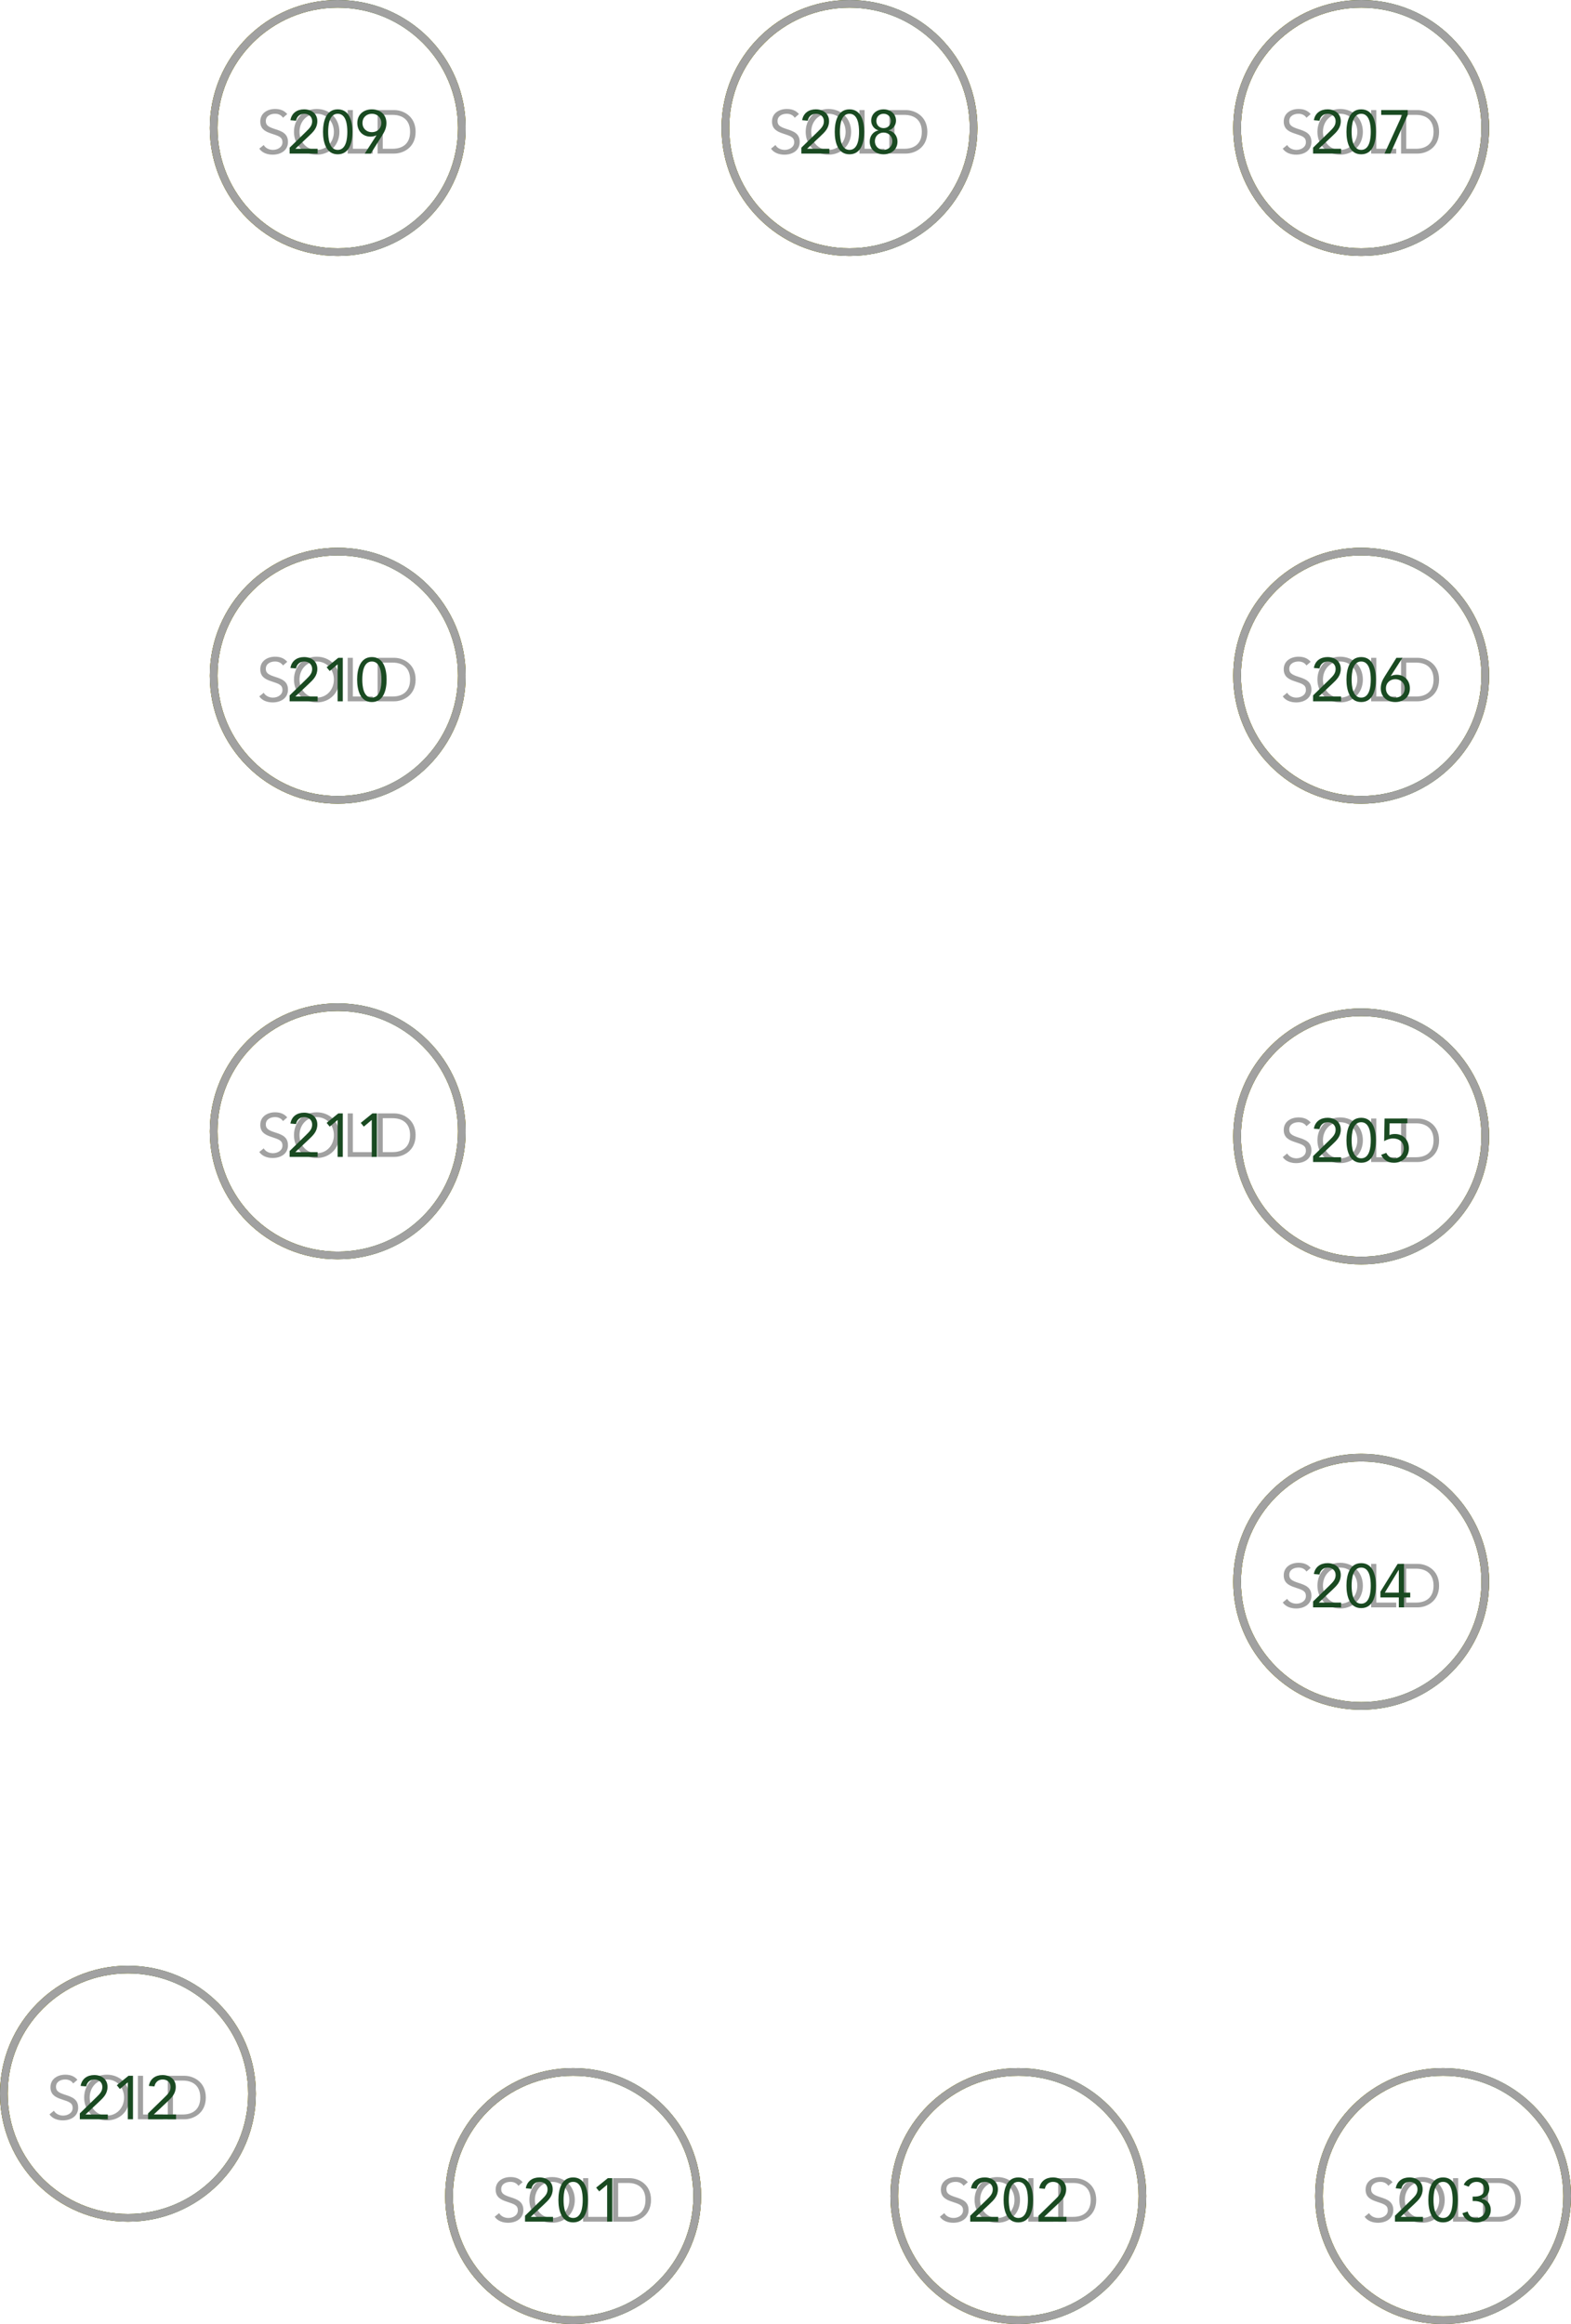 <svg width="307" height="454" viewBox="0 0 307 454" fill="none" xmlns="http://www.w3.org/2000/svg">
<g clip-path="url(#clip0_489_534)">
<g filter="url(#filter0_d_489_534)">
<circle cx="282" cy="429" r="25" fill="white"/>
<circle cx="282" cy="429" r="24.25" stroke="url(#paint0_linear_489_534)" stroke-width="1.5"/>
</g>
<circle cx="282" cy="429" r="24.25" stroke="url(#paint1_linear_489_534)" stroke-width="1.5"/>
<circle cx="282" cy="429" r="24.25" stroke="#194A21" stroke-width="1.5"/>
<circle cx="282" cy="429" r="24.25" stroke="#A1A1A1" stroke-width="1.5"/>
<path d="M272.131 426.284C271.507 425.552 270.703 425.288 269.755 425.288C268.267 425.288 266.863 426.104 266.863 427.736C266.863 429.152 267.775 429.68 268.975 430.076C270.487 430.58 271.195 430.76 271.195 431.804C271.195 432.776 270.211 433.28 269.347 433.28C268.615 433.28 267.895 432.956 267.535 432.332L266.671 433.04C267.247 433.892 268.303 434.216 269.287 434.216C270.823 434.216 272.275 433.424 272.275 431.732C272.275 430.064 271.051 429.632 269.731 429.212C268.375 428.78 267.943 428.432 267.943 427.652C267.943 426.644 268.867 426.224 269.755 426.224C270.367 426.224 270.967 426.464 271.303 427.004L272.131 426.284ZM277.887 434.216C280.467 434.216 282.327 432.32 282.327 429.752C282.327 427.184 280.467 425.288 277.887 425.288C275.307 425.288 273.447 427.184 273.447 429.752C273.447 432.32 275.307 434.216 277.887 434.216ZM277.887 433.28C275.895 433.28 274.527 431.708 274.527 429.752C274.527 427.796 275.895 426.224 277.887 426.224C279.879 426.224 281.247 427.796 281.247 429.752C281.247 431.708 279.879 433.28 277.887 433.28ZM283.947 434H288.843V433.064H284.955V425.504H283.947V434ZM289.791 434H293.055C294.723 434 297.219 432.884 297.219 429.752C297.219 426.62 294.723 425.504 293.055 425.504H289.791V434ZM290.799 426.44H292.719C294.663 426.44 296.139 427.424 296.139 429.752C296.139 432.08 294.663 433.064 292.719 433.064H290.799V426.44Z" fill="#A1A1A1"/>
<path d="M272.598 434H278.07V433.064H273.738V433.04L276.354 430.58C277.206 429.776 278.01 429.02 278.01 427.664C278.01 426.152 276.822 425.36 275.418 425.36C274.05 425.36 272.982 426.092 272.754 427.484L273.846 427.58C274.002 426.764 274.602 426.224 275.454 426.224C276.306 426.224 277.002 426.776 277.002 427.664C277.002 428.492 276.606 428.948 275.802 429.728L272.598 432.848V434ZM279.122 429.752C279.122 431.684 279.662 434.144 282.002 434.144C284.342 434.144 284.882 431.684 284.882 429.752C284.882 427.82 284.342 425.36 282.002 425.36C279.662 425.36 279.122 427.82 279.122 429.752ZM280.13 429.752C280.13 428.504 280.322 426.224 282.002 426.224C283.682 426.224 283.874 428.504 283.874 429.752C283.874 431 283.682 433.28 282.002 433.28C280.322 433.28 280.13 431 280.13 429.752ZM287.782 429.968H288.094C289.138 429.968 290.242 430.364 290.242 431.612C290.242 432.596 289.474 433.28 288.514 433.28C287.578 433.28 287.086 432.932 286.798 432.02L285.778 432.356C286.21 433.616 287.23 434.144 288.514 434.144C290.026 434.144 291.322 433.304 291.322 431.684C291.322 430.616 290.662 429.728 289.582 429.548V429.524C290.434 429.26 291.034 428.468 291.034 427.58C291.034 426.116 289.858 425.36 288.502 425.36C287.422 425.36 286.45 425.84 286.042 426.8L287.014 427.172C287.314 426.548 287.866 426.224 288.574 426.224C289.426 426.224 290.026 426.764 290.026 427.628C290.026 428.912 288.934 429.104 288.094 429.104H287.782V429.968Z" fill="#194A21"/>
<g filter="url(#filter1_d_489_534)">
<circle cx="199" cy="429" r="25" fill="white"/>
<circle cx="199" cy="429" r="24.25" stroke="url(#paint2_linear_489_534)" stroke-width="1.5"/>
</g>
<circle cx="199" cy="429" r="24.25" stroke="url(#paint3_linear_489_534)" stroke-width="1.5"/>
<circle cx="199" cy="429" r="24.25" stroke="#194A21" stroke-width="1.5"/>
<circle cx="199" cy="429" r="24.25" stroke="#A1A1A1" stroke-width="1.5"/>
<path d="M189.131 426.284C188.507 425.552 187.703 425.288 186.755 425.288C185.267 425.288 183.863 426.104 183.863 427.736C183.863 429.152 184.775 429.68 185.975 430.076C187.487 430.58 188.195 430.76 188.195 431.804C188.195 432.776 187.211 433.28 186.347 433.28C185.615 433.28 184.895 432.956 184.535 432.332L183.671 433.04C184.247 433.892 185.303 434.216 186.287 434.216C187.823 434.216 189.275 433.424 189.275 431.732C189.275 430.064 188.051 429.632 186.731 429.212C185.375 428.78 184.943 428.432 184.943 427.652C184.943 426.644 185.867 426.224 186.755 426.224C187.367 426.224 187.967 426.464 188.303 427.004L189.131 426.284ZM194.887 434.216C197.467 434.216 199.327 432.32 199.327 429.752C199.327 427.184 197.467 425.288 194.887 425.288C192.307 425.288 190.447 427.184 190.447 429.752C190.447 432.32 192.307 434.216 194.887 434.216ZM194.887 433.28C192.895 433.28 191.527 431.708 191.527 429.752C191.527 427.796 192.895 426.224 194.887 426.224C196.879 426.224 198.247 427.796 198.247 429.752C198.247 431.708 196.879 433.28 194.887 433.28ZM200.947 434H205.843V433.064H201.955V425.504H200.947V434ZM206.791 434H210.055C211.723 434 214.219 432.884 214.219 429.752C214.219 426.62 211.723 425.504 210.055 425.504H206.791V434ZM207.799 426.44H209.719C211.663 426.44 213.139 427.424 213.139 429.752C213.139 432.08 211.663 433.064 209.719 433.064H207.799V426.44Z" fill="#A1A1A1"/>
<path d="M189.598 434H195.07V433.064H190.738V433.04L193.354 430.58C194.206 429.776 195.01 429.02 195.01 427.664C195.01 426.152 193.822 425.36 192.418 425.36C191.05 425.36 189.982 426.092 189.754 427.484L190.846 427.58C191.002 426.764 191.602 426.224 192.454 426.224C193.306 426.224 194.002 426.776 194.002 427.664C194.002 428.492 193.606 428.948 192.802 429.728L189.598 432.848V434ZM196.122 429.752C196.122 431.684 196.662 434.144 199.002 434.144C201.342 434.144 201.882 431.684 201.882 429.752C201.882 427.82 201.342 425.36 199.002 425.36C196.662 425.36 196.122 427.82 196.122 429.752ZM197.13 429.752C197.13 428.504 197.322 426.224 199.002 426.224C200.682 426.224 200.874 428.504 200.874 429.752C200.874 431 200.682 433.28 199.002 433.28C197.322 433.28 197.13 431 197.13 429.752ZM202.934 434H208.406V433.064H204.074V433.04L206.69 430.58C207.542 429.776 208.346 429.02 208.346 427.664C208.346 426.152 207.158 425.36 205.754 425.36C204.386 425.36 203.318 426.092 203.09 427.484L204.182 427.58C204.338 426.764 204.938 426.224 205.79 426.224C206.642 426.224 207.338 426.776 207.338 427.664C207.338 428.492 206.942 428.948 206.138 429.728L202.934 432.848V434Z" fill="#194A21"/>
<g filter="url(#filter2_d_489_534)">
<circle cx="112" cy="429" r="25" fill="white"/>
<circle cx="112" cy="429" r="24.25" stroke="url(#paint4_linear_489_534)" stroke-width="1.5"/>
</g>
<circle cx="112" cy="429" r="24.25" stroke="url(#paint5_linear_489_534)" stroke-width="1.5"/>
<circle cx="112" cy="429" r="24.25" stroke="#194A21" stroke-width="1.5"/>
<circle cx="112" cy="429" r="24.25" stroke="#A1A1A1" stroke-width="1.5"/>
<path d="M102.131 426.284C101.507 425.552 100.703 425.288 99.755 425.288C98.267 425.288 96.863 426.104 96.863 427.736C96.863 429.152 97.775 429.68 98.975 430.076C100.487 430.58 101.195 430.76 101.195 431.804C101.195 432.776 100.211 433.28 99.347 433.28C98.615 433.28 97.895 432.956 97.535 432.332L96.671 433.04C97.247 433.892 98.303 434.216 99.287 434.216C100.823 434.216 102.275 433.424 102.275 431.732C102.275 430.064 101.051 429.632 99.731 429.212C98.375 428.78 97.943 428.432 97.943 427.652C97.943 426.644 98.867 426.224 99.755 426.224C100.367 426.224 100.967 426.464 101.303 427.004L102.131 426.284ZM107.887 434.216C110.467 434.216 112.327 432.32 112.327 429.752C112.327 427.184 110.467 425.288 107.887 425.288C105.307 425.288 103.447 427.184 103.447 429.752C103.447 432.32 105.307 434.216 107.887 434.216ZM107.887 433.28C105.895 433.28 104.527 431.708 104.527 429.752C104.527 427.796 105.895 426.224 107.887 426.224C109.879 426.224 111.247 427.796 111.247 429.752C111.247 431.708 109.879 433.28 107.887 433.28ZM113.947 434H118.843V433.064H114.955V425.504H113.947V434ZM119.791 434H123.055C124.723 434 127.219 432.884 127.219 429.752C127.219 426.62 124.723 425.504 123.055 425.504H119.791V434ZM120.799 426.44H122.719C124.663 426.44 126.139 427.424 126.139 429.752C126.139 432.08 124.663 433.064 122.719 433.064H120.799V426.44Z" fill="#A1A1A1"/>
<path d="M102.598 434H108.07V433.064H103.738V433.04L106.354 430.58C107.206 429.776 108.01 429.02 108.01 427.664C108.01 426.152 106.822 425.36 105.418 425.36C104.05 425.36 102.982 426.092 102.754 427.484L103.846 427.58C104.002 426.764 104.602 426.224 105.454 426.224C106.306 426.224 107.002 426.776 107.002 427.664C107.002 428.492 106.606 428.948 105.802 429.728L102.598 432.848V434ZM109.122 429.752C109.122 431.684 109.662 434.144 112.002 434.144C114.342 434.144 114.882 431.684 114.882 429.752C114.882 427.82 114.342 425.36 112.002 425.36C109.662 425.36 109.122 427.82 109.122 429.752ZM110.13 429.752C110.13 428.504 110.322 426.224 112.002 426.224C113.682 426.224 113.874 428.504 113.874 429.752C113.874 431 113.682 433.28 112.002 433.28C110.322 433.28 110.13 431 110.13 429.752ZM119.654 425.504H118.778L116.498 427.352L117.098 428.084L118.622 426.8H118.646V434H119.654V425.504Z" fill="#194A21"/>
<g filter="url(#filter3_d_489_534)">
<circle cx="266" cy="309" r="25" fill="white"/>
<circle cx="266" cy="309" r="24.25" stroke="url(#paint6_linear_489_534)" stroke-width="1.5"/>
</g>
<circle cx="266" cy="309" r="24.25" stroke="url(#paint7_linear_489_534)" stroke-width="1.5"/>
<circle cx="266" cy="309" r="24.25" stroke="#194A21" stroke-width="1.5"/>
<circle cx="266" cy="309" r="24.25" stroke="#A1A1A1" stroke-width="1.5"/>
<path d="M256.131 306.284C255.507 305.552 254.703 305.288 253.755 305.288C252.267 305.288 250.863 306.104 250.863 307.736C250.863 309.152 251.775 309.68 252.975 310.076C254.487 310.58 255.195 310.76 255.195 311.804C255.195 312.776 254.211 313.28 253.347 313.28C252.615 313.28 251.895 312.956 251.535 312.332L250.671 313.04C251.247 313.892 252.303 314.216 253.287 314.216C254.823 314.216 256.275 313.424 256.275 311.732C256.275 310.064 255.051 309.632 253.731 309.212C252.375 308.78 251.943 308.432 251.943 307.652C251.943 306.644 252.867 306.224 253.755 306.224C254.367 306.224 254.967 306.464 255.303 307.004L256.131 306.284ZM261.887 314.216C264.467 314.216 266.327 312.32 266.327 309.752C266.327 307.184 264.467 305.288 261.887 305.288C259.307 305.288 257.447 307.184 257.447 309.752C257.447 312.32 259.307 314.216 261.887 314.216ZM261.887 313.28C259.895 313.28 258.527 311.708 258.527 309.752C258.527 307.796 259.895 306.224 261.887 306.224C263.879 306.224 265.247 307.796 265.247 309.752C265.247 311.708 263.879 313.28 261.887 313.28ZM267.947 314H272.843V313.064H268.955V305.504H267.947V314ZM273.791 314H277.055C278.723 314 281.219 312.884 281.219 309.752C281.219 306.62 278.723 305.504 277.055 305.504H273.791V314ZM274.799 306.44H276.719C278.663 306.44 280.139 307.424 280.139 309.752C280.139 312.08 278.663 313.064 276.719 313.064H274.799V306.44Z" fill="#A1A1A1"/>
<path d="M256.598 314H262.07V313.064H257.738V313.04L260.354 310.58C261.206 309.776 262.01 309.02 262.01 307.664C262.01 306.152 260.822 305.36 259.418 305.36C258.05 305.36 256.982 306.092 256.754 307.484L257.846 307.58C258.002 306.764 258.602 306.224 259.454 306.224C260.306 306.224 261.002 306.776 261.002 307.664C261.002 308.492 260.606 308.948 259.802 309.728L256.598 312.848V314ZM263.122 309.752C263.122 311.684 263.662 314.144 266.002 314.144C268.342 314.144 268.882 311.684 268.882 309.752C268.882 307.82 268.342 305.36 266.002 305.36C263.662 305.36 263.122 307.82 263.122 309.752ZM264.13 309.752C264.13 308.504 264.322 306.224 266.002 306.224C267.682 306.224 267.874 308.504 267.874 309.752C267.874 311 267.682 313.28 266.002 313.28C264.322 313.28 264.13 311 264.13 309.752ZM274.362 305.504H273.126L269.754 310.94V312.056H273.354V314H274.362V312.056H275.586V311.12H274.362V305.504ZM273.354 311.12H270.618L273.33 306.68H273.354V311.12Z" fill="#194A21"/>
<g filter="url(#filter4_d_489_534)">
<circle cx="266" cy="222" r="25" fill="white"/>
<circle cx="266" cy="222" r="24.25" stroke="url(#paint8_linear_489_534)" stroke-width="1.5"/>
</g>
<circle cx="266" cy="222" r="24.25" stroke="url(#paint9_linear_489_534)" stroke-width="1.5"/>
<circle cx="266" cy="222" r="24.25" stroke="#194A21" stroke-width="1.5"/>
<circle cx="266" cy="222" r="24.25" stroke="#A1A1A1" stroke-width="1.5"/>
<path d="M256.131 219.284C255.507 218.552 254.703 218.288 253.755 218.288C252.267 218.288 250.863 219.104 250.863 220.736C250.863 222.152 251.775 222.68 252.975 223.076C254.487 223.58 255.195 223.76 255.195 224.804C255.195 225.776 254.211 226.28 253.347 226.28C252.615 226.28 251.895 225.956 251.535 225.332L250.671 226.04C251.247 226.892 252.303 227.216 253.287 227.216C254.823 227.216 256.275 226.424 256.275 224.732C256.275 223.064 255.051 222.632 253.731 222.212C252.375 221.78 251.943 221.432 251.943 220.652C251.943 219.644 252.867 219.224 253.755 219.224C254.367 219.224 254.967 219.464 255.303 220.004L256.131 219.284ZM261.887 227.216C264.467 227.216 266.327 225.32 266.327 222.752C266.327 220.184 264.467 218.288 261.887 218.288C259.307 218.288 257.447 220.184 257.447 222.752C257.447 225.32 259.307 227.216 261.887 227.216ZM261.887 226.28C259.895 226.28 258.527 224.708 258.527 222.752C258.527 220.796 259.895 219.224 261.887 219.224C263.879 219.224 265.247 220.796 265.247 222.752C265.247 224.708 263.879 226.28 261.887 226.28ZM267.947 227H272.843V226.064H268.955V218.504H267.947V227ZM273.791 227H277.055C278.723 227 281.219 225.884 281.219 222.752C281.219 219.62 278.723 218.504 277.055 218.504H273.791V227ZM274.799 219.44H276.719C278.663 219.44 280.139 220.424 280.139 222.752C280.139 225.08 278.663 226.064 276.719 226.064H274.799V219.44Z" fill="#A1A1A1"/>
<path d="M256.598 227H262.07V226.064H257.738V226.04L260.354 223.58C261.206 222.776 262.01 222.02 262.01 220.664C262.01 219.152 260.822 218.36 259.418 218.36C258.05 218.36 256.982 219.092 256.754 220.484L257.846 220.58C258.002 219.764 258.602 219.224 259.454 219.224C260.306 219.224 261.002 219.776 261.002 220.664C261.002 221.492 260.606 221.948 259.802 222.728L256.598 225.848V227ZM263.122 222.752C263.122 224.684 263.662 227.144 266.002 227.144C268.342 227.144 268.882 224.684 268.882 222.752C268.882 220.82 268.342 218.36 266.002 218.36C263.662 218.36 263.122 220.82 263.122 222.752ZM264.13 222.752C264.13 221.504 264.322 219.224 266.002 219.224C267.682 219.224 267.874 221.504 267.874 222.752C267.874 224 267.682 226.28 266.002 226.28C264.322 226.28 264.13 224 264.13 222.752ZM275.022 218.504H270.57L270.486 222.92C270.99 222.62 271.638 222.392 272.214 222.392C273.402 222.392 274.314 223.076 274.314 224.324C274.314 225.5 273.51 226.28 272.49 226.28C271.77 226.28 271.194 225.848 270.906 225.212L269.898 225.596C270.354 226.532 271.122 227.144 272.406 227.144C274.062 227.144 275.322 226.016 275.322 224.324C275.322 222.728 274.242 221.528 272.61 221.528C272.262 221.528 271.842 221.576 271.518 221.732L271.554 219.44H275.022V218.504Z" fill="#194A21"/>
<g filter="url(#filter5_d_489_534)">
<circle cx="266" cy="132" r="25" fill="white"/>
<circle cx="266" cy="132" r="24.25" stroke="url(#paint10_linear_489_534)" stroke-width="1.5"/>
</g>
<circle cx="266" cy="132" r="24.25" stroke="url(#paint11_linear_489_534)" stroke-width="1.5"/>
<circle cx="266" cy="132" r="24.25" stroke="#194A21" stroke-width="1.5"/>
<circle cx="266" cy="132" r="24.25" stroke="#A1A1A1" stroke-width="1.5"/>
<path d="M256.131 129.284C255.507 128.552 254.703 128.288 253.755 128.288C252.267 128.288 250.863 129.104 250.863 130.736C250.863 132.152 251.775 132.68 252.975 133.076C254.487 133.58 255.195 133.76 255.195 134.804C255.195 135.776 254.211 136.28 253.347 136.28C252.615 136.28 251.895 135.956 251.535 135.332L250.671 136.04C251.247 136.892 252.303 137.216 253.287 137.216C254.823 137.216 256.275 136.424 256.275 134.732C256.275 133.064 255.051 132.632 253.731 132.212C252.375 131.78 251.943 131.432 251.943 130.652C251.943 129.644 252.867 129.224 253.755 129.224C254.367 129.224 254.967 129.464 255.303 130.004L256.131 129.284ZM261.887 137.216C264.467 137.216 266.327 135.32 266.327 132.752C266.327 130.184 264.467 128.288 261.887 128.288C259.307 128.288 257.447 130.184 257.447 132.752C257.447 135.32 259.307 137.216 261.887 137.216ZM261.887 136.28C259.895 136.28 258.527 134.708 258.527 132.752C258.527 130.796 259.895 129.224 261.887 129.224C263.879 129.224 265.247 130.796 265.247 132.752C265.247 134.708 263.879 136.28 261.887 136.28ZM267.947 137H272.843V136.064H268.955V128.504H267.947V137ZM273.791 137H277.055C278.723 137 281.219 135.884 281.219 132.752C281.219 129.62 278.723 128.504 277.055 128.504H273.791V137ZM274.799 129.44H276.719C278.663 129.44 280.139 130.424 280.139 132.752C280.139 135.08 278.663 136.064 276.719 136.064H274.799V129.44Z" fill="#A1A1A1"/>
<path d="M256.598 137H262.07V136.064H257.738V136.04L260.354 133.58C261.206 132.776 262.01 132.02 262.01 130.664C262.01 129.152 260.822 128.36 259.418 128.36C258.05 128.36 256.982 129.092 256.754 130.484L257.846 130.58C258.002 129.764 258.602 129.224 259.454 129.224C260.306 129.224 261.002 129.776 261.002 130.664C261.002 131.492 260.606 131.948 259.802 132.728L256.598 135.848V137ZM263.122 132.752C263.122 134.684 263.662 137.144 266.002 137.144C268.342 137.144 268.882 134.684 268.882 132.752C268.882 130.82 268.342 128.36 266.002 128.36C263.662 128.36 263.122 130.82 263.122 132.752ZM264.13 132.752C264.13 131.504 264.322 129.224 266.002 129.224C267.682 129.224 267.874 131.504 267.874 132.752C267.874 134 267.682 136.28 266.002 136.28C264.322 136.28 264.13 134 264.13 132.752ZM274.062 128.504H272.886L270.63 132.092C270.174 132.824 269.826 133.496 269.826 134.48C269.826 136.136 271.062 137.144 272.67 137.144C274.278 137.144 275.514 136.136 275.514 134.48C275.514 132.896 274.422 131.816 272.946 131.816C272.598 131.816 272.118 131.888 271.806 132.068L271.782 132.044L274.062 128.504ZM272.67 132.68C273.69 132.68 274.506 133.376 274.506 134.48C274.506 135.584 273.69 136.28 272.67 136.28C271.65 136.28 270.834 135.584 270.834 134.48C270.834 133.376 271.65 132.68 272.67 132.68Z" fill="#194A21"/>
<g filter="url(#filter6_d_489_534)">
<circle cx="25" cy="409" r="25" fill="white"/>
<circle cx="25" cy="409" r="24.25" stroke="url(#paint12_linear_489_534)" stroke-width="1.5"/>
</g>
<circle cx="25" cy="409" r="24.25" stroke="url(#paint13_linear_489_534)" stroke-width="1.5"/>
<circle cx="25" cy="409" r="24.25" stroke="#194A21" stroke-width="1.5"/>
<circle cx="25" cy="409" r="24.25" stroke="#A1A1A1" stroke-width="1.5"/>
<path d="M15.131 406.284C14.507 405.552 13.703 405.288 12.755 405.288C11.267 405.288 9.863 406.104 9.863 407.736C9.863 409.152 10.775 409.68 11.975 410.076C13.487 410.58 14.195 410.76 14.195 411.804C14.195 412.776 13.211 413.28 12.347 413.28C11.615 413.28 10.895 412.956 10.535 412.332L9.671 413.04C10.247 413.892 11.303 414.216 12.287 414.216C13.823 414.216 15.275 413.424 15.275 411.732C15.275 410.064 14.051 409.632 12.731 409.212C11.375 408.78 10.943 408.432 10.943 407.652C10.943 406.644 11.867 406.224 12.755 406.224C13.367 406.224 13.967 406.464 14.303 407.004L15.131 406.284ZM20.887 414.216C23.467 414.216 25.327 412.32 25.327 409.752C25.327 407.184 23.467 405.288 20.887 405.288C18.307 405.288 16.447 407.184 16.447 409.752C16.447 412.32 18.307 414.216 20.887 414.216ZM20.887 413.28C18.895 413.28 17.527 411.708 17.527 409.752C17.527 407.796 18.895 406.224 20.887 406.224C22.879 406.224 24.247 407.796 24.247 409.752C24.247 411.708 22.879 413.28 20.887 413.28ZM26.947 414H31.843V413.064H27.955V405.504H26.947V414ZM32.791 414H36.055C37.723 414 40.219 412.884 40.219 409.752C40.219 406.62 37.723 405.504 36.055 405.504H32.791V414ZM33.799 406.44H35.719C37.663 406.44 39.139 407.424 39.139 409.752C39.139 412.08 37.663 413.064 35.719 413.064H33.799V406.44Z" fill="#A1A1A1"/>
<path d="M15.598 414H21.07V413.064H16.738V413.04L19.354 410.58C20.206 409.776 21.01 409.02 21.01 407.664C21.01 406.152 19.822 405.36 18.418 405.36C17.05 405.36 15.982 406.092 15.754 407.484L16.846 407.58C17.002 406.764 17.602 406.224 18.454 406.224C19.306 406.224 20.002 406.776 20.002 407.664C20.002 408.492 19.606 408.948 18.802 409.728L15.598 412.848V414ZM25.986 405.504H25.11L22.83 407.352L23.43 408.084L24.954 406.8H24.978V414H25.986V405.504ZM28.934 414H34.406V413.064H30.074V413.04L32.69 410.58C33.542 409.776 34.346 409.02 34.346 407.664C34.346 406.152 33.158 405.36 31.754 405.36C30.386 405.36 29.318 406.092 29.09 407.484L30.182 407.58C30.338 406.764 30.938 406.224 31.79 406.224C32.642 406.224 33.338 406.776 33.338 407.664C33.338 408.492 32.942 408.948 32.138 409.728L28.934 412.848V414Z" fill="#194A21"/>
<g filter="url(#filter7_d_489_534)">
<circle cx="66" cy="221" r="25" fill="white"/>
<circle cx="66" cy="221" r="24.25" stroke="url(#paint14_linear_489_534)" stroke-width="1.5"/>
</g>
<circle cx="66" cy="221" r="24.25" stroke="url(#paint15_linear_489_534)" stroke-width="1.5"/>
<circle cx="66" cy="221" r="24.25" stroke="#194A21" stroke-width="1.5"/>
<circle cx="66" cy="221" r="24.25" stroke="#A1A1A1" stroke-width="1.5"/>
<path d="M56.131 218.284C55.507 217.552 54.703 217.288 53.755 217.288C52.267 217.288 50.863 218.104 50.863 219.736C50.863 221.152 51.775 221.68 52.975 222.076C54.487 222.58 55.195 222.76 55.195 223.804C55.195 224.776 54.211 225.28 53.347 225.28C52.615 225.28 51.895 224.956 51.535 224.332L50.671 225.04C51.247 225.892 52.303 226.216 53.287 226.216C54.823 226.216 56.275 225.424 56.275 223.732C56.275 222.064 55.051 221.632 53.731 221.212C52.375 220.78 51.943 220.432 51.943 219.652C51.943 218.644 52.867 218.224 53.755 218.224C54.367 218.224 54.967 218.464 55.303 219.004L56.131 218.284ZM61.887 226.216C64.467 226.216 66.327 224.32 66.327 221.752C66.327 219.184 64.467 217.288 61.887 217.288C59.307 217.288 57.447 219.184 57.447 221.752C57.447 224.32 59.307 226.216 61.887 226.216ZM61.887 225.28C59.895 225.28 58.527 223.708 58.527 221.752C58.527 219.796 59.895 218.224 61.887 218.224C63.879 218.224 65.247 219.796 65.247 221.752C65.247 223.708 63.879 225.28 61.887 225.28ZM67.947 226H72.843V225.064H68.955V217.504H67.947V226ZM73.791 226H77.055C78.723 226 81.219 224.884 81.219 221.752C81.219 218.62 78.723 217.504 77.055 217.504H73.791V226ZM74.799 218.44H76.719C78.663 218.44 80.139 219.424 80.139 221.752C80.139 224.08 78.663 225.064 76.719 225.064H74.799V218.44Z" fill="#A1A1A1"/>
<path d="M56.598 226H62.07V225.064H57.738V225.04L60.354 222.58C61.206 221.776 62.01 221.02 62.01 219.664C62.01 218.152 60.822 217.36 59.418 217.36C58.05 217.36 56.982 218.092 56.754 219.484L57.846 219.58C58.002 218.764 58.602 218.224 59.454 218.224C60.306 218.224 61.002 218.776 61.002 219.664C61.002 220.492 60.606 220.948 59.802 221.728L56.598 224.848V226ZM66.986 217.504H66.11L63.83 219.352L64.43 220.084L65.954 218.8H65.978V226H66.986V217.504ZM73.654 217.504H72.778L70.498 219.352L71.098 220.084L72.622 218.8H72.646V226H73.654V217.504Z" fill="#194A21"/>
<g filter="url(#filter8_d_489_534)">
<circle cx="66" cy="132" r="25" fill="white"/>
<circle cx="66" cy="132" r="24.25" stroke="url(#paint16_linear_489_534)" stroke-width="1.5"/>
</g>
<circle cx="66" cy="132" r="24.25" stroke="url(#paint17_linear_489_534)" stroke-width="1.5"/>
<circle cx="66" cy="132" r="24.25" stroke="#194A21" stroke-width="1.5"/>
<circle cx="66" cy="132" r="24.25" stroke="#A1A1A1" stroke-width="1.5"/>
<path d="M56.131 129.284C55.507 128.552 54.703 128.288 53.755 128.288C52.267 128.288 50.863 129.104 50.863 130.736C50.863 132.152 51.775 132.68 52.975 133.076C54.487 133.58 55.195 133.76 55.195 134.804C55.195 135.776 54.211 136.28 53.347 136.28C52.615 136.28 51.895 135.956 51.535 135.332L50.671 136.04C51.247 136.892 52.303 137.216 53.287 137.216C54.823 137.216 56.275 136.424 56.275 134.732C56.275 133.064 55.051 132.632 53.731 132.212C52.375 131.78 51.943 131.432 51.943 130.652C51.943 129.644 52.867 129.224 53.755 129.224C54.367 129.224 54.967 129.464 55.303 130.004L56.131 129.284ZM61.887 137.216C64.467 137.216 66.327 135.32 66.327 132.752C66.327 130.184 64.467 128.288 61.887 128.288C59.307 128.288 57.447 130.184 57.447 132.752C57.447 135.32 59.307 137.216 61.887 137.216ZM61.887 136.28C59.895 136.28 58.527 134.708 58.527 132.752C58.527 130.796 59.895 129.224 61.887 129.224C63.879 129.224 65.247 130.796 65.247 132.752C65.247 134.708 63.879 136.28 61.887 136.28ZM67.947 137H72.843V136.064H68.955V128.504H67.947V137ZM73.791 137H77.055C78.723 137 81.219 135.884 81.219 132.752C81.219 129.62 78.723 128.504 77.055 128.504H73.791V137ZM74.799 129.44H76.719C78.663 129.44 80.139 130.424 80.139 132.752C80.139 135.08 78.663 136.064 76.719 136.064H74.799V129.44Z" fill="#A1A1A1"/>
<path d="M56.598 137H62.07V136.064H57.738V136.04L60.354 133.58C61.206 132.776 62.01 132.02 62.01 130.664C62.01 129.152 60.822 128.36 59.418 128.36C58.05 128.36 56.982 129.092 56.754 130.484L57.846 130.58C58.002 129.764 58.602 129.224 59.454 129.224C60.306 129.224 61.002 129.776 61.002 130.664C61.002 131.492 60.606 131.948 59.802 132.728L56.598 135.848V137ZM66.986 128.504H66.11L63.83 130.352L64.43 131.084L65.954 129.8H65.978V137H66.986V128.504ZM69.79 132.752C69.79 134.684 70.33 137.144 72.67 137.144C75.01 137.144 75.55 134.684 75.55 132.752C75.55 130.82 75.01 128.36 72.67 128.36C70.33 128.36 69.79 130.82 69.79 132.752ZM70.798 132.752C70.798 131.504 70.99 129.224 72.67 129.224C74.35 129.224 74.542 131.504 74.542 132.752C74.542 134 74.35 136.28 72.67 136.28C70.99 136.28 70.798 134 70.798 132.752Z" fill="#194A21"/>
<g filter="url(#filter9_d_489_534)">
<circle cx="266" cy="25" r="25" fill="white"/>
<circle cx="266" cy="25" r="24.25" stroke="url(#paint18_linear_489_534)" stroke-width="1.5"/>
</g>
<circle cx="266" cy="25" r="24.25" stroke="url(#paint19_linear_489_534)" stroke-width="1.5"/>
<circle cx="266" cy="25" r="24.25" stroke="#194A21" stroke-width="1.5"/>
<circle cx="266" cy="25" r="24.25" stroke="#A1A1A1" stroke-width="1.5"/>
<path d="M256.131 22.284C255.507 21.552 254.703 21.288 253.755 21.288C252.267 21.288 250.863 22.104 250.863 23.736C250.863 25.152 251.775 25.68 252.975 26.076C254.487 26.58 255.195 26.76 255.195 27.804C255.195 28.776 254.211 29.28 253.347 29.28C252.615 29.28 251.895 28.956 251.535 28.332L250.671 29.04C251.247 29.892 252.303 30.216 253.287 30.216C254.823 30.216 256.275 29.424 256.275 27.732C256.275 26.064 255.051 25.632 253.731 25.212C252.375 24.78 251.943 24.432 251.943 23.652C251.943 22.644 252.867 22.224 253.755 22.224C254.367 22.224 254.967 22.464 255.303 23.004L256.131 22.284ZM261.887 30.216C264.467 30.216 266.327 28.32 266.327 25.752C266.327 23.184 264.467 21.288 261.887 21.288C259.307 21.288 257.447 23.184 257.447 25.752C257.447 28.32 259.307 30.216 261.887 30.216ZM261.887 29.28C259.895 29.28 258.527 27.708 258.527 25.752C258.527 23.796 259.895 22.224 261.887 22.224C263.879 22.224 265.247 23.796 265.247 25.752C265.247 27.708 263.879 29.28 261.887 29.28ZM267.947 30H272.843V29.064H268.955V21.504H267.947V30ZM273.791 30H277.055C278.723 30 281.219 28.884 281.219 25.752C281.219 22.62 278.723 21.504 277.055 21.504H273.791V30ZM274.799 22.44H276.719C278.663 22.44 280.139 23.424 280.139 25.752C280.139 28.08 278.663 29.064 276.719 29.064H274.799V22.44Z" fill="#A1A1A1"/>
<path d="M256.598 30H262.07V29.064H257.738V29.04L260.354 26.58C261.206 25.776 262.01 25.02 262.01 23.664C262.01 22.152 260.822 21.36 259.418 21.36C258.05 21.36 256.982 22.092 256.754 23.484L257.846 23.58C258.002 22.764 258.602 22.224 259.454 22.224C260.306 22.224 261.002 22.776 261.002 23.664C261.002 24.492 260.606 24.948 259.802 25.728L256.598 28.848V30ZM263.122 25.752C263.122 27.684 263.662 30.144 266.002 30.144C268.342 30.144 268.882 27.684 268.882 25.752C268.882 23.82 268.342 21.36 266.002 21.36C263.662 21.36 263.122 23.82 263.122 25.752ZM264.13 25.752C264.13 24.504 264.322 22.224 266.002 22.224C267.682 22.224 267.874 24.504 267.874 25.752C267.874 27 267.682 29.28 266.002 29.28C264.322 29.28 264.13 27 264.13 25.752ZM275.094 21.504H269.91V22.44H274.014L270.558 30H271.698L275.094 22.44V21.504Z" fill="#194A21"/>
<g filter="url(#filter10_d_489_534)">
<circle cx="166" cy="25" r="25" fill="white"/>
<circle cx="166" cy="25" r="24.25" stroke="url(#paint20_linear_489_534)" stroke-width="1.5"/>
</g>
<circle cx="166" cy="25" r="24.25" stroke="url(#paint21_linear_489_534)" stroke-width="1.5"/>
<circle cx="166" cy="25" r="24.25" stroke="#194A21" stroke-width="1.5"/>
<circle cx="166" cy="25" r="24.25" stroke="#A1A1A1" stroke-width="1.5"/>
<path d="M156.131 22.284C155.507 21.552 154.703 21.288 153.755 21.288C152.267 21.288 150.863 22.104 150.863 23.736C150.863 25.152 151.775 25.68 152.975 26.076C154.487 26.58 155.195 26.76 155.195 27.804C155.195 28.776 154.211 29.28 153.347 29.28C152.615 29.28 151.895 28.956 151.535 28.332L150.671 29.04C151.247 29.892 152.303 30.216 153.287 30.216C154.823 30.216 156.275 29.424 156.275 27.732C156.275 26.064 155.051 25.632 153.731 25.212C152.375 24.78 151.943 24.432 151.943 23.652C151.943 22.644 152.867 22.224 153.755 22.224C154.367 22.224 154.967 22.464 155.303 23.004L156.131 22.284ZM161.887 30.216C164.467 30.216 166.327 28.32 166.327 25.752C166.327 23.184 164.467 21.288 161.887 21.288C159.307 21.288 157.447 23.184 157.447 25.752C157.447 28.32 159.307 30.216 161.887 30.216ZM161.887 29.28C159.895 29.28 158.527 27.708 158.527 25.752C158.527 23.796 159.895 22.224 161.887 22.224C163.879 22.224 165.247 23.796 165.247 25.752C165.247 27.708 163.879 29.28 161.887 29.28ZM167.947 30H172.843V29.064H168.955V21.504H167.947V30ZM173.791 30H177.055C178.723 30 181.219 28.884 181.219 25.752C181.219 22.62 178.723 21.504 177.055 21.504H173.791V30ZM174.799 22.44H176.719C178.663 22.44 180.139 23.424 180.139 25.752C180.139 28.08 178.663 29.064 176.719 29.064H174.799V22.44Z" fill="#A1A1A1"/>
<path d="M156.598 30H162.07V29.064H157.738V29.04L160.354 26.58C161.206 25.776 162.01 25.02 162.01 23.664C162.01 22.152 160.822 21.36 159.418 21.36C158.05 21.36 156.982 22.092 156.754 23.484L157.846 23.58C158.002 22.764 158.602 22.224 159.454 22.224C160.306 22.224 161.002 22.776 161.002 23.664C161.002 24.492 160.606 24.948 159.802 25.728L156.598 28.848V30ZM163.122 25.752C163.122 27.684 163.662 30.144 166.002 30.144C168.342 30.144 168.882 27.684 168.882 25.752C168.882 23.82 168.342 21.36 166.002 21.36C163.662 21.36 163.122 23.82 163.122 25.752ZM164.13 25.752C164.13 24.504 164.322 22.224 166.002 22.224C167.682 22.224 167.874 24.504 167.874 25.752C167.874 27 167.682 29.28 166.002 29.28C164.322 29.28 164.13 27 164.13 25.752ZM170.246 23.58C170.246 24.384 170.774 25.224 171.638 25.452V25.476C170.618 25.692 169.958 26.592 169.958 27.66C169.958 29.208 171.158 30.144 172.67 30.144C174.182 30.144 175.382 29.208 175.382 27.66C175.382 26.592 174.722 25.692 173.702 25.476V25.452C174.566 25.224 175.094 24.384 175.094 23.58C175.094 22.248 174.038 21.36 172.67 21.36C171.302 21.36 170.246 22.248 170.246 23.58ZM171.254 23.628C171.254 22.824 171.83 22.224 172.67 22.224C173.51 22.224 174.086 22.824 174.086 23.628C174.086 24.432 173.51 25.032 172.67 25.032C171.83 25.032 171.254 24.432 171.254 23.628ZM170.966 27.588C170.966 26.592 171.722 25.896 172.67 25.896C173.618 25.896 174.374 26.592 174.374 27.588C174.374 28.584 173.618 29.28 172.67 29.28C171.722 29.28 170.966 28.584 170.966 27.588Z" fill="#194A21"/>
<g filter="url(#filter11_d_489_534)">
<circle cx="66" cy="25" r="25" fill="white"/>
<circle cx="66" cy="25" r="24.25" stroke="url(#paint22_linear_489_534)" stroke-width="1.5"/>
</g>
<circle cx="66" cy="25" r="24.25" stroke="url(#paint23_linear_489_534)" stroke-width="1.5"/>
<circle cx="66" cy="25" r="24.25" stroke="#194A21" stroke-width="1.5"/>
<circle cx="66" cy="25" r="24.25" stroke="#A1A1A1" stroke-width="1.5"/>
<path d="M56.131 22.284C55.507 21.552 54.703 21.288 53.755 21.288C52.267 21.288 50.863 22.104 50.863 23.736C50.863 25.152 51.775 25.68 52.975 26.076C54.487 26.58 55.195 26.76 55.195 27.804C55.195 28.776 54.211 29.28 53.347 29.28C52.615 29.28 51.895 28.956 51.535 28.332L50.671 29.04C51.247 29.892 52.303 30.216 53.287 30.216C54.823 30.216 56.275 29.424 56.275 27.732C56.275 26.064 55.051 25.632 53.731 25.212C52.375 24.78 51.943 24.432 51.943 23.652C51.943 22.644 52.867 22.224 53.755 22.224C54.367 22.224 54.967 22.464 55.303 23.004L56.131 22.284ZM61.887 30.216C64.467 30.216 66.327 28.32 66.327 25.752C66.327 23.184 64.467 21.288 61.887 21.288C59.307 21.288 57.447 23.184 57.447 25.752C57.447 28.32 59.307 30.216 61.887 30.216ZM61.887 29.28C59.895 29.28 58.527 27.708 58.527 25.752C58.527 23.796 59.895 22.224 61.887 22.224C63.879 22.224 65.247 23.796 65.247 25.752C65.247 27.708 63.879 29.28 61.887 29.28ZM67.947 30H72.843V29.064H68.955V21.504H67.947V30ZM73.791 30H77.055C78.723 30 81.219 28.884 81.219 25.752C81.219 22.62 78.723 21.504 77.055 21.504H73.791V30ZM74.799 22.44H76.719C78.663 22.44 80.139 23.424 80.139 25.752C80.139 28.08 78.663 29.064 76.719 29.064H74.799V22.44Z" fill="#A1A1A1"/>
<path d="M56.598 30H62.07V29.064H57.738V29.04L60.354 26.58C61.206 25.776 62.01 25.02 62.01 23.664C62.01 22.152 60.822 21.36 59.418 21.36C58.05 21.36 56.982 22.092 56.754 23.484L57.846 23.58C58.002 22.764 58.602 22.224 59.454 22.224C60.306 22.224 61.002 22.776 61.002 23.664C61.002 24.492 60.606 24.948 59.802 25.728L56.598 28.848V30ZM63.122 25.752C63.122 27.684 63.662 30.144 66.002 30.144C68.342 30.144 68.882 27.684 68.882 25.752C68.882 23.82 68.342 21.36 66.002 21.36C63.662 21.36 63.122 23.82 63.122 25.752ZM64.13 25.752C64.13 24.504 64.322 22.224 66.002 22.224C67.682 22.224 67.874 24.504 67.874 25.752C67.874 27 67.682 29.28 66.002 29.28C64.322 29.28 64.13 27 64.13 25.752ZM71.278 30H72.454L74.71 26.412C75.166 25.68 75.514 25.008 75.514 24.024C75.514 22.368 74.278 21.36 72.67 21.36C71.062 21.36 69.826 22.368 69.826 24.024C69.826 25.608 70.918 26.688 72.394 26.688C72.742 26.688 73.222 26.616 73.534 26.436L73.558 26.46L71.278 30ZM72.67 25.824C71.65 25.824 70.834 25.128 70.834 24.024C70.834 22.92 71.65 22.224 72.67 22.224C73.69 22.224 74.506 22.92 74.506 24.024C74.506 25.128 73.69 25.824 72.67 25.824Z" fill="#194A21"/>
</g>
<defs>
<filter id="filter0_d_489_534" x="247" y="394" width="70" height="70" filterUnits="userSpaceOnUse" color-interpolation-filters="sRGB">
<feFlood flood-opacity="0" result="BackgroundImageFix"/>
<feColorMatrix in="SourceAlpha" type="matrix" values="0 0 0 0 0 0 0 0 0 0 0 0 0 0 0 0 0 0 127 0" result="hardAlpha"/>
<feOffset/>
<feGaussianBlur stdDeviation="5"/>
<feComposite in2="hardAlpha" operator="out"/>
<feColorMatrix type="matrix" values="0 0 0 0 0 0 0 0 0 0 0 0 0 0 0 0 0 0 0.15 0"/>
<feBlend mode="normal" in2="BackgroundImageFix" result="effect1_dropShadow_489_534"/>
<feBlend mode="normal" in="SourceGraphic" in2="effect1_dropShadow_489_534" result="shape"/>
</filter>
<filter id="filter1_d_489_534" x="164" y="394" width="70" height="70" filterUnits="userSpaceOnUse" color-interpolation-filters="sRGB">
<feFlood flood-opacity="0" result="BackgroundImageFix"/>
<feColorMatrix in="SourceAlpha" type="matrix" values="0 0 0 0 0 0 0 0 0 0 0 0 0 0 0 0 0 0 127 0" result="hardAlpha"/>
<feOffset/>
<feGaussianBlur stdDeviation="5"/>
<feComposite in2="hardAlpha" operator="out"/>
<feColorMatrix type="matrix" values="0 0 0 0 0 0 0 0 0 0 0 0 0 0 0 0 0 0 0.15 0"/>
<feBlend mode="normal" in2="BackgroundImageFix" result="effect1_dropShadow_489_534"/>
<feBlend mode="normal" in="SourceGraphic" in2="effect1_dropShadow_489_534" result="shape"/>
</filter>
<filter id="filter2_d_489_534" x="77" y="394" width="70" height="70" filterUnits="userSpaceOnUse" color-interpolation-filters="sRGB">
<feFlood flood-opacity="0" result="BackgroundImageFix"/>
<feColorMatrix in="SourceAlpha" type="matrix" values="0 0 0 0 0 0 0 0 0 0 0 0 0 0 0 0 0 0 127 0" result="hardAlpha"/>
<feOffset/>
<feGaussianBlur stdDeviation="5"/>
<feComposite in2="hardAlpha" operator="out"/>
<feColorMatrix type="matrix" values="0 0 0 0 0 0 0 0 0 0 0 0 0 0 0 0 0 0 0.15 0"/>
<feBlend mode="normal" in2="BackgroundImageFix" result="effect1_dropShadow_489_534"/>
<feBlend mode="normal" in="SourceGraphic" in2="effect1_dropShadow_489_534" result="shape"/>
</filter>
<filter id="filter3_d_489_534" x="231" y="274" width="70" height="70" filterUnits="userSpaceOnUse" color-interpolation-filters="sRGB">
<feFlood flood-opacity="0" result="BackgroundImageFix"/>
<feColorMatrix in="SourceAlpha" type="matrix" values="0 0 0 0 0 0 0 0 0 0 0 0 0 0 0 0 0 0 127 0" result="hardAlpha"/>
<feOffset/>
<feGaussianBlur stdDeviation="5"/>
<feComposite in2="hardAlpha" operator="out"/>
<feColorMatrix type="matrix" values="0 0 0 0 0 0 0 0 0 0 0 0 0 0 0 0 0 0 0.15 0"/>
<feBlend mode="normal" in2="BackgroundImageFix" result="effect1_dropShadow_489_534"/>
<feBlend mode="normal" in="SourceGraphic" in2="effect1_dropShadow_489_534" result="shape"/>
</filter>
<filter id="filter4_d_489_534" x="231" y="187" width="70" height="70" filterUnits="userSpaceOnUse" color-interpolation-filters="sRGB">
<feFlood flood-opacity="0" result="BackgroundImageFix"/>
<feColorMatrix in="SourceAlpha" type="matrix" values="0 0 0 0 0 0 0 0 0 0 0 0 0 0 0 0 0 0 127 0" result="hardAlpha"/>
<feOffset/>
<feGaussianBlur stdDeviation="5"/>
<feComposite in2="hardAlpha" operator="out"/>
<feColorMatrix type="matrix" values="0 0 0 0 0 0 0 0 0 0 0 0 0 0 0 0 0 0 0.15 0"/>
<feBlend mode="normal" in2="BackgroundImageFix" result="effect1_dropShadow_489_534"/>
<feBlend mode="normal" in="SourceGraphic" in2="effect1_dropShadow_489_534" result="shape"/>
</filter>
<filter id="filter5_d_489_534" x="231" y="97" width="70" height="70" filterUnits="userSpaceOnUse" color-interpolation-filters="sRGB">
<feFlood flood-opacity="0" result="BackgroundImageFix"/>
<feColorMatrix in="SourceAlpha" type="matrix" values="0 0 0 0 0 0 0 0 0 0 0 0 0 0 0 0 0 0 127 0" result="hardAlpha"/>
<feOffset/>
<feGaussianBlur stdDeviation="5"/>
<feComposite in2="hardAlpha" operator="out"/>
<feColorMatrix type="matrix" values="0 0 0 0 0 0 0 0 0 0 0 0 0 0 0 0 0 0 0.15 0"/>
<feBlend mode="normal" in2="BackgroundImageFix" result="effect1_dropShadow_489_534"/>
<feBlend mode="normal" in="SourceGraphic" in2="effect1_dropShadow_489_534" result="shape"/>
</filter>
<filter id="filter6_d_489_534" x="-10" y="374" width="70" height="70" filterUnits="userSpaceOnUse" color-interpolation-filters="sRGB">
<feFlood flood-opacity="0" result="BackgroundImageFix"/>
<feColorMatrix in="SourceAlpha" type="matrix" values="0 0 0 0 0 0 0 0 0 0 0 0 0 0 0 0 0 0 127 0" result="hardAlpha"/>
<feOffset/>
<feGaussianBlur stdDeviation="5"/>
<feComposite in2="hardAlpha" operator="out"/>
<feColorMatrix type="matrix" values="0 0 0 0 0 0 0 0 0 0 0 0 0 0 0 0 0 0 0.15 0"/>
<feBlend mode="normal" in2="BackgroundImageFix" result="effect1_dropShadow_489_534"/>
<feBlend mode="normal" in="SourceGraphic" in2="effect1_dropShadow_489_534" result="shape"/>
</filter>
<filter id="filter7_d_489_534" x="31" y="186" width="70" height="70" filterUnits="userSpaceOnUse" color-interpolation-filters="sRGB">
<feFlood flood-opacity="0" result="BackgroundImageFix"/>
<feColorMatrix in="SourceAlpha" type="matrix" values="0 0 0 0 0 0 0 0 0 0 0 0 0 0 0 0 0 0 127 0" result="hardAlpha"/>
<feOffset/>
<feGaussianBlur stdDeviation="5"/>
<feComposite in2="hardAlpha" operator="out"/>
<feColorMatrix type="matrix" values="0 0 0 0 0 0 0 0 0 0 0 0 0 0 0 0 0 0 0.15 0"/>
<feBlend mode="normal" in2="BackgroundImageFix" result="effect1_dropShadow_489_534"/>
<feBlend mode="normal" in="SourceGraphic" in2="effect1_dropShadow_489_534" result="shape"/>
</filter>
<filter id="filter8_d_489_534" x="31" y="97" width="70" height="70" filterUnits="userSpaceOnUse" color-interpolation-filters="sRGB">
<feFlood flood-opacity="0" result="BackgroundImageFix"/>
<feColorMatrix in="SourceAlpha" type="matrix" values="0 0 0 0 0 0 0 0 0 0 0 0 0 0 0 0 0 0 127 0" result="hardAlpha"/>
<feOffset/>
<feGaussianBlur stdDeviation="5"/>
<feComposite in2="hardAlpha" operator="out"/>
<feColorMatrix type="matrix" values="0 0 0 0 0 0 0 0 0 0 0 0 0 0 0 0 0 0 0.15 0"/>
<feBlend mode="normal" in2="BackgroundImageFix" result="effect1_dropShadow_489_534"/>
<feBlend mode="normal" in="SourceGraphic" in2="effect1_dropShadow_489_534" result="shape"/>
</filter>
<filter id="filter9_d_489_534" x="231" y="-10" width="70" height="70" filterUnits="userSpaceOnUse" color-interpolation-filters="sRGB">
<feFlood flood-opacity="0" result="BackgroundImageFix"/>
<feColorMatrix in="SourceAlpha" type="matrix" values="0 0 0 0 0 0 0 0 0 0 0 0 0 0 0 0 0 0 127 0" result="hardAlpha"/>
<feOffset/>
<feGaussianBlur stdDeviation="5"/>
<feComposite in2="hardAlpha" operator="out"/>
<feColorMatrix type="matrix" values="0 0 0 0 0 0 0 0 0 0 0 0 0 0 0 0 0 0 0.15 0"/>
<feBlend mode="normal" in2="BackgroundImageFix" result="effect1_dropShadow_489_534"/>
<feBlend mode="normal" in="SourceGraphic" in2="effect1_dropShadow_489_534" result="shape"/>
</filter>
<filter id="filter10_d_489_534" x="131" y="-10" width="70" height="70" filterUnits="userSpaceOnUse" color-interpolation-filters="sRGB">
<feFlood flood-opacity="0" result="BackgroundImageFix"/>
<feColorMatrix in="SourceAlpha" type="matrix" values="0 0 0 0 0 0 0 0 0 0 0 0 0 0 0 0 0 0 127 0" result="hardAlpha"/>
<feOffset/>
<feGaussianBlur stdDeviation="5"/>
<feComposite in2="hardAlpha" operator="out"/>
<feColorMatrix type="matrix" values="0 0 0 0 0 0 0 0 0 0 0 0 0 0 0 0 0 0 0.15 0"/>
<feBlend mode="normal" in2="BackgroundImageFix" result="effect1_dropShadow_489_534"/>
<feBlend mode="normal" in="SourceGraphic" in2="effect1_dropShadow_489_534" result="shape"/>
</filter>
<filter id="filter11_d_489_534" x="31" y="-10" width="70" height="70" filterUnits="userSpaceOnUse" color-interpolation-filters="sRGB">
<feFlood flood-opacity="0" result="BackgroundImageFix"/>
<feColorMatrix in="SourceAlpha" type="matrix" values="0 0 0 0 0 0 0 0 0 0 0 0 0 0 0 0 0 0 127 0" result="hardAlpha"/>
<feOffset/>
<feGaussianBlur stdDeviation="5"/>
<feComposite in2="hardAlpha" operator="out"/>
<feColorMatrix type="matrix" values="0 0 0 0 0 0 0 0 0 0 0 0 0 0 0 0 0 0 0.15 0"/>
<feBlend mode="normal" in2="BackgroundImageFix" result="effect1_dropShadow_489_534"/>
<feBlend mode="normal" in="SourceGraphic" in2="effect1_dropShadow_489_534" result="shape"/>
</filter>
<linearGradient id="paint0_linear_489_534" x1="307" y1="435.44" x2="268.956" y2="436.341" gradientUnits="userSpaceOnUse">
<stop offset="0.016" stop-color="#FFB800"/>
<stop offset="0.358" stop-color="#F9F2B7"/>
<stop offset="0.698" stop-color="#FFDB5B"/>
<stop offset="1" stop-color="#FFB800"/>
</linearGradient>
<linearGradient id="paint1_linear_489_534" x1="307" y1="435.44" x2="268.956" y2="436.341" gradientUnits="userSpaceOnUse">
<stop offset="0.016" stop-color="#FFB800"/>
<stop offset="0.358" stop-color="#F9F2B7"/>
<stop offset="0.698" stop-color="#FFDB5B"/>
<stop offset="1" stop-color="#FFB800"/>
</linearGradient>
<linearGradient id="paint2_linear_489_534" x1="224" y1="435.44" x2="185.956" y2="436.341" gradientUnits="userSpaceOnUse">
<stop offset="0.016" stop-color="#FFB800"/>
<stop offset="0.358" stop-color="#F9F2B7"/>
<stop offset="0.698" stop-color="#FFDB5B"/>
<stop offset="1" stop-color="#FFB800"/>
</linearGradient>
<linearGradient id="paint3_linear_489_534" x1="224" y1="435.44" x2="185.956" y2="436.341" gradientUnits="userSpaceOnUse">
<stop offset="0.016" stop-color="#FFB800"/>
<stop offset="0.358" stop-color="#F9F2B7"/>
<stop offset="0.698" stop-color="#FFDB5B"/>
<stop offset="1" stop-color="#FFB800"/>
</linearGradient>
<linearGradient id="paint4_linear_489_534" x1="137" y1="435.44" x2="98.956" y2="436.341" gradientUnits="userSpaceOnUse">
<stop offset="0.016" stop-color="#FFB800"/>
<stop offset="0.358" stop-color="#F9F2B7"/>
<stop offset="0.698" stop-color="#FFDB5B"/>
<stop offset="1" stop-color="#FFB800"/>
</linearGradient>
<linearGradient id="paint5_linear_489_534" x1="137" y1="435.44" x2="98.956" y2="436.341" gradientUnits="userSpaceOnUse">
<stop offset="0.016" stop-color="#FFB800"/>
<stop offset="0.358" stop-color="#F9F2B7"/>
<stop offset="0.698" stop-color="#FFDB5B"/>
<stop offset="1" stop-color="#FFB800"/>
</linearGradient>
<linearGradient id="paint6_linear_489_534" x1="291" y1="315.44" x2="252.956" y2="316.341" gradientUnits="userSpaceOnUse">
<stop offset="0.016" stop-color="#FFB800"/>
<stop offset="0.358" stop-color="#F9F2B7"/>
<stop offset="0.698" stop-color="#FFDB5B"/>
<stop offset="1" stop-color="#FFB800"/>
</linearGradient>
<linearGradient id="paint7_linear_489_534" x1="291" y1="315.44" x2="252.956" y2="316.341" gradientUnits="userSpaceOnUse">
<stop offset="0.016" stop-color="#FFB800"/>
<stop offset="0.358" stop-color="#F9F2B7"/>
<stop offset="0.698" stop-color="#FFDB5B"/>
<stop offset="1" stop-color="#FFB800"/>
</linearGradient>
<linearGradient id="paint8_linear_489_534" x1="291" y1="228.44" x2="252.956" y2="229.341" gradientUnits="userSpaceOnUse">
<stop offset="0.016" stop-color="#FFB800"/>
<stop offset="0.358" stop-color="#F9F2B7"/>
<stop offset="0.698" stop-color="#FFDB5B"/>
<stop offset="1" stop-color="#FFB800"/>
</linearGradient>
<linearGradient id="paint9_linear_489_534" x1="291" y1="228.44" x2="252.956" y2="229.341" gradientUnits="userSpaceOnUse">
<stop offset="0.016" stop-color="#FFB800"/>
<stop offset="0.358" stop-color="#F9F2B7"/>
<stop offset="0.698" stop-color="#FFDB5B"/>
<stop offset="1" stop-color="#FFB800"/>
</linearGradient>
<linearGradient id="paint10_linear_489_534" x1="291" y1="138.44" x2="252.956" y2="139.341" gradientUnits="userSpaceOnUse">
<stop offset="0.016" stop-color="#FFB800"/>
<stop offset="0.358" stop-color="#F9F2B7"/>
<stop offset="0.698" stop-color="#FFDB5B"/>
<stop offset="1" stop-color="#FFB800"/>
</linearGradient>
<linearGradient id="paint11_linear_489_534" x1="291" y1="138.44" x2="252.956" y2="139.341" gradientUnits="userSpaceOnUse">
<stop offset="0.016" stop-color="#FFB800"/>
<stop offset="0.358" stop-color="#F9F2B7"/>
<stop offset="0.698" stop-color="#FFDB5B"/>
<stop offset="1" stop-color="#FFB800"/>
</linearGradient>
<linearGradient id="paint12_linear_489_534" x1="50" y1="415.44" x2="11.956" y2="416.341" gradientUnits="userSpaceOnUse">
<stop offset="0.016" stop-color="#FFB800"/>
<stop offset="0.358" stop-color="#F9F2B7"/>
<stop offset="0.698" stop-color="#FFDB5B"/>
<stop offset="1" stop-color="#FFB800"/>
</linearGradient>
<linearGradient id="paint13_linear_489_534" x1="50" y1="415.44" x2="11.956" y2="416.341" gradientUnits="userSpaceOnUse">
<stop offset="0.016" stop-color="#FFB800"/>
<stop offset="0.358" stop-color="#F9F2B7"/>
<stop offset="0.698" stop-color="#FFDB5B"/>
<stop offset="1" stop-color="#FFB800"/>
</linearGradient>
<linearGradient id="paint14_linear_489_534" x1="91" y1="227.44" x2="52.956" y2="228.341" gradientUnits="userSpaceOnUse">
<stop offset="0.016" stop-color="#FFB800"/>
<stop offset="0.358" stop-color="#F9F2B7"/>
<stop offset="0.698" stop-color="#FFDB5B"/>
<stop offset="1" stop-color="#FFB800"/>
</linearGradient>
<linearGradient id="paint15_linear_489_534" x1="91" y1="227.44" x2="52.956" y2="228.341" gradientUnits="userSpaceOnUse">
<stop offset="0.016" stop-color="#FFB800"/>
<stop offset="0.358" stop-color="#F9F2B7"/>
<stop offset="0.698" stop-color="#FFDB5B"/>
<stop offset="1" stop-color="#FFB800"/>
</linearGradient>
<linearGradient id="paint16_linear_489_534" x1="91" y1="138.44" x2="52.956" y2="139.341" gradientUnits="userSpaceOnUse">
<stop offset="0.016" stop-color="#FFB800"/>
<stop offset="0.358" stop-color="#F9F2B7"/>
<stop offset="0.698" stop-color="#FFDB5B"/>
<stop offset="1" stop-color="#FFB800"/>
</linearGradient>
<linearGradient id="paint17_linear_489_534" x1="91" y1="138.44" x2="52.956" y2="139.341" gradientUnits="userSpaceOnUse">
<stop offset="0.016" stop-color="#FFB800"/>
<stop offset="0.358" stop-color="#F9F2B7"/>
<stop offset="0.698" stop-color="#FFDB5B"/>
<stop offset="1" stop-color="#FFB800"/>
</linearGradient>
<linearGradient id="paint18_linear_489_534" x1="291" y1="31.44" x2="252.956" y2="32.34" gradientUnits="userSpaceOnUse">
<stop offset="0.016" stop-color="#FFB800"/>
<stop offset="0.358" stop-color="#F9F2B7"/>
<stop offset="0.698" stop-color="#FFDB5B"/>
<stop offset="1" stop-color="#FFB800"/>
</linearGradient>
<linearGradient id="paint19_linear_489_534" x1="291" y1="31.44" x2="252.956" y2="32.34" gradientUnits="userSpaceOnUse">
<stop offset="0.016" stop-color="#FFB800"/>
<stop offset="0.358" stop-color="#F9F2B7"/>
<stop offset="0.698" stop-color="#FFDB5B"/>
<stop offset="1" stop-color="#FFB800"/>
</linearGradient>
<linearGradient id="paint20_linear_489_534" x1="191" y1="31.44" x2="152.956" y2="32.34" gradientUnits="userSpaceOnUse">
<stop offset="0.016" stop-color="#FFB800"/>
<stop offset="0.358" stop-color="#F9F2B7"/>
<stop offset="0.698" stop-color="#FFDB5B"/>
<stop offset="1" stop-color="#FFB800"/>
</linearGradient>
<linearGradient id="paint21_linear_489_534" x1="191" y1="31.44" x2="152.956" y2="32.34" gradientUnits="userSpaceOnUse">
<stop offset="0.016" stop-color="#FFB800"/>
<stop offset="0.358" stop-color="#F9F2B7"/>
<stop offset="0.698" stop-color="#FFDB5B"/>
<stop offset="1" stop-color="#FFB800"/>
</linearGradient>
<linearGradient id="paint22_linear_489_534" x1="91" y1="31.44" x2="52.956" y2="32.34" gradientUnits="userSpaceOnUse">
<stop offset="0.016" stop-color="#FFB800"/>
<stop offset="0.358" stop-color="#F9F2B7"/>
<stop offset="0.698" stop-color="#FFDB5B"/>
<stop offset="1" stop-color="#FFB800"/>
</linearGradient>
<linearGradient id="paint23_linear_489_534" x1="91" y1="31.44" x2="52.956" y2="32.34" gradientUnits="userSpaceOnUse">
<stop offset="0.016" stop-color="#FFB800"/>
<stop offset="0.358" stop-color="#F9F2B7"/>
<stop offset="0.698" stop-color="#FFDB5B"/>
<stop offset="1" stop-color="#FFB800"/>
</linearGradient>
<clipPath id="clip0_489_534">
<rect width="307" height="454" fill="white"/>
</clipPath>
</defs>
</svg>

